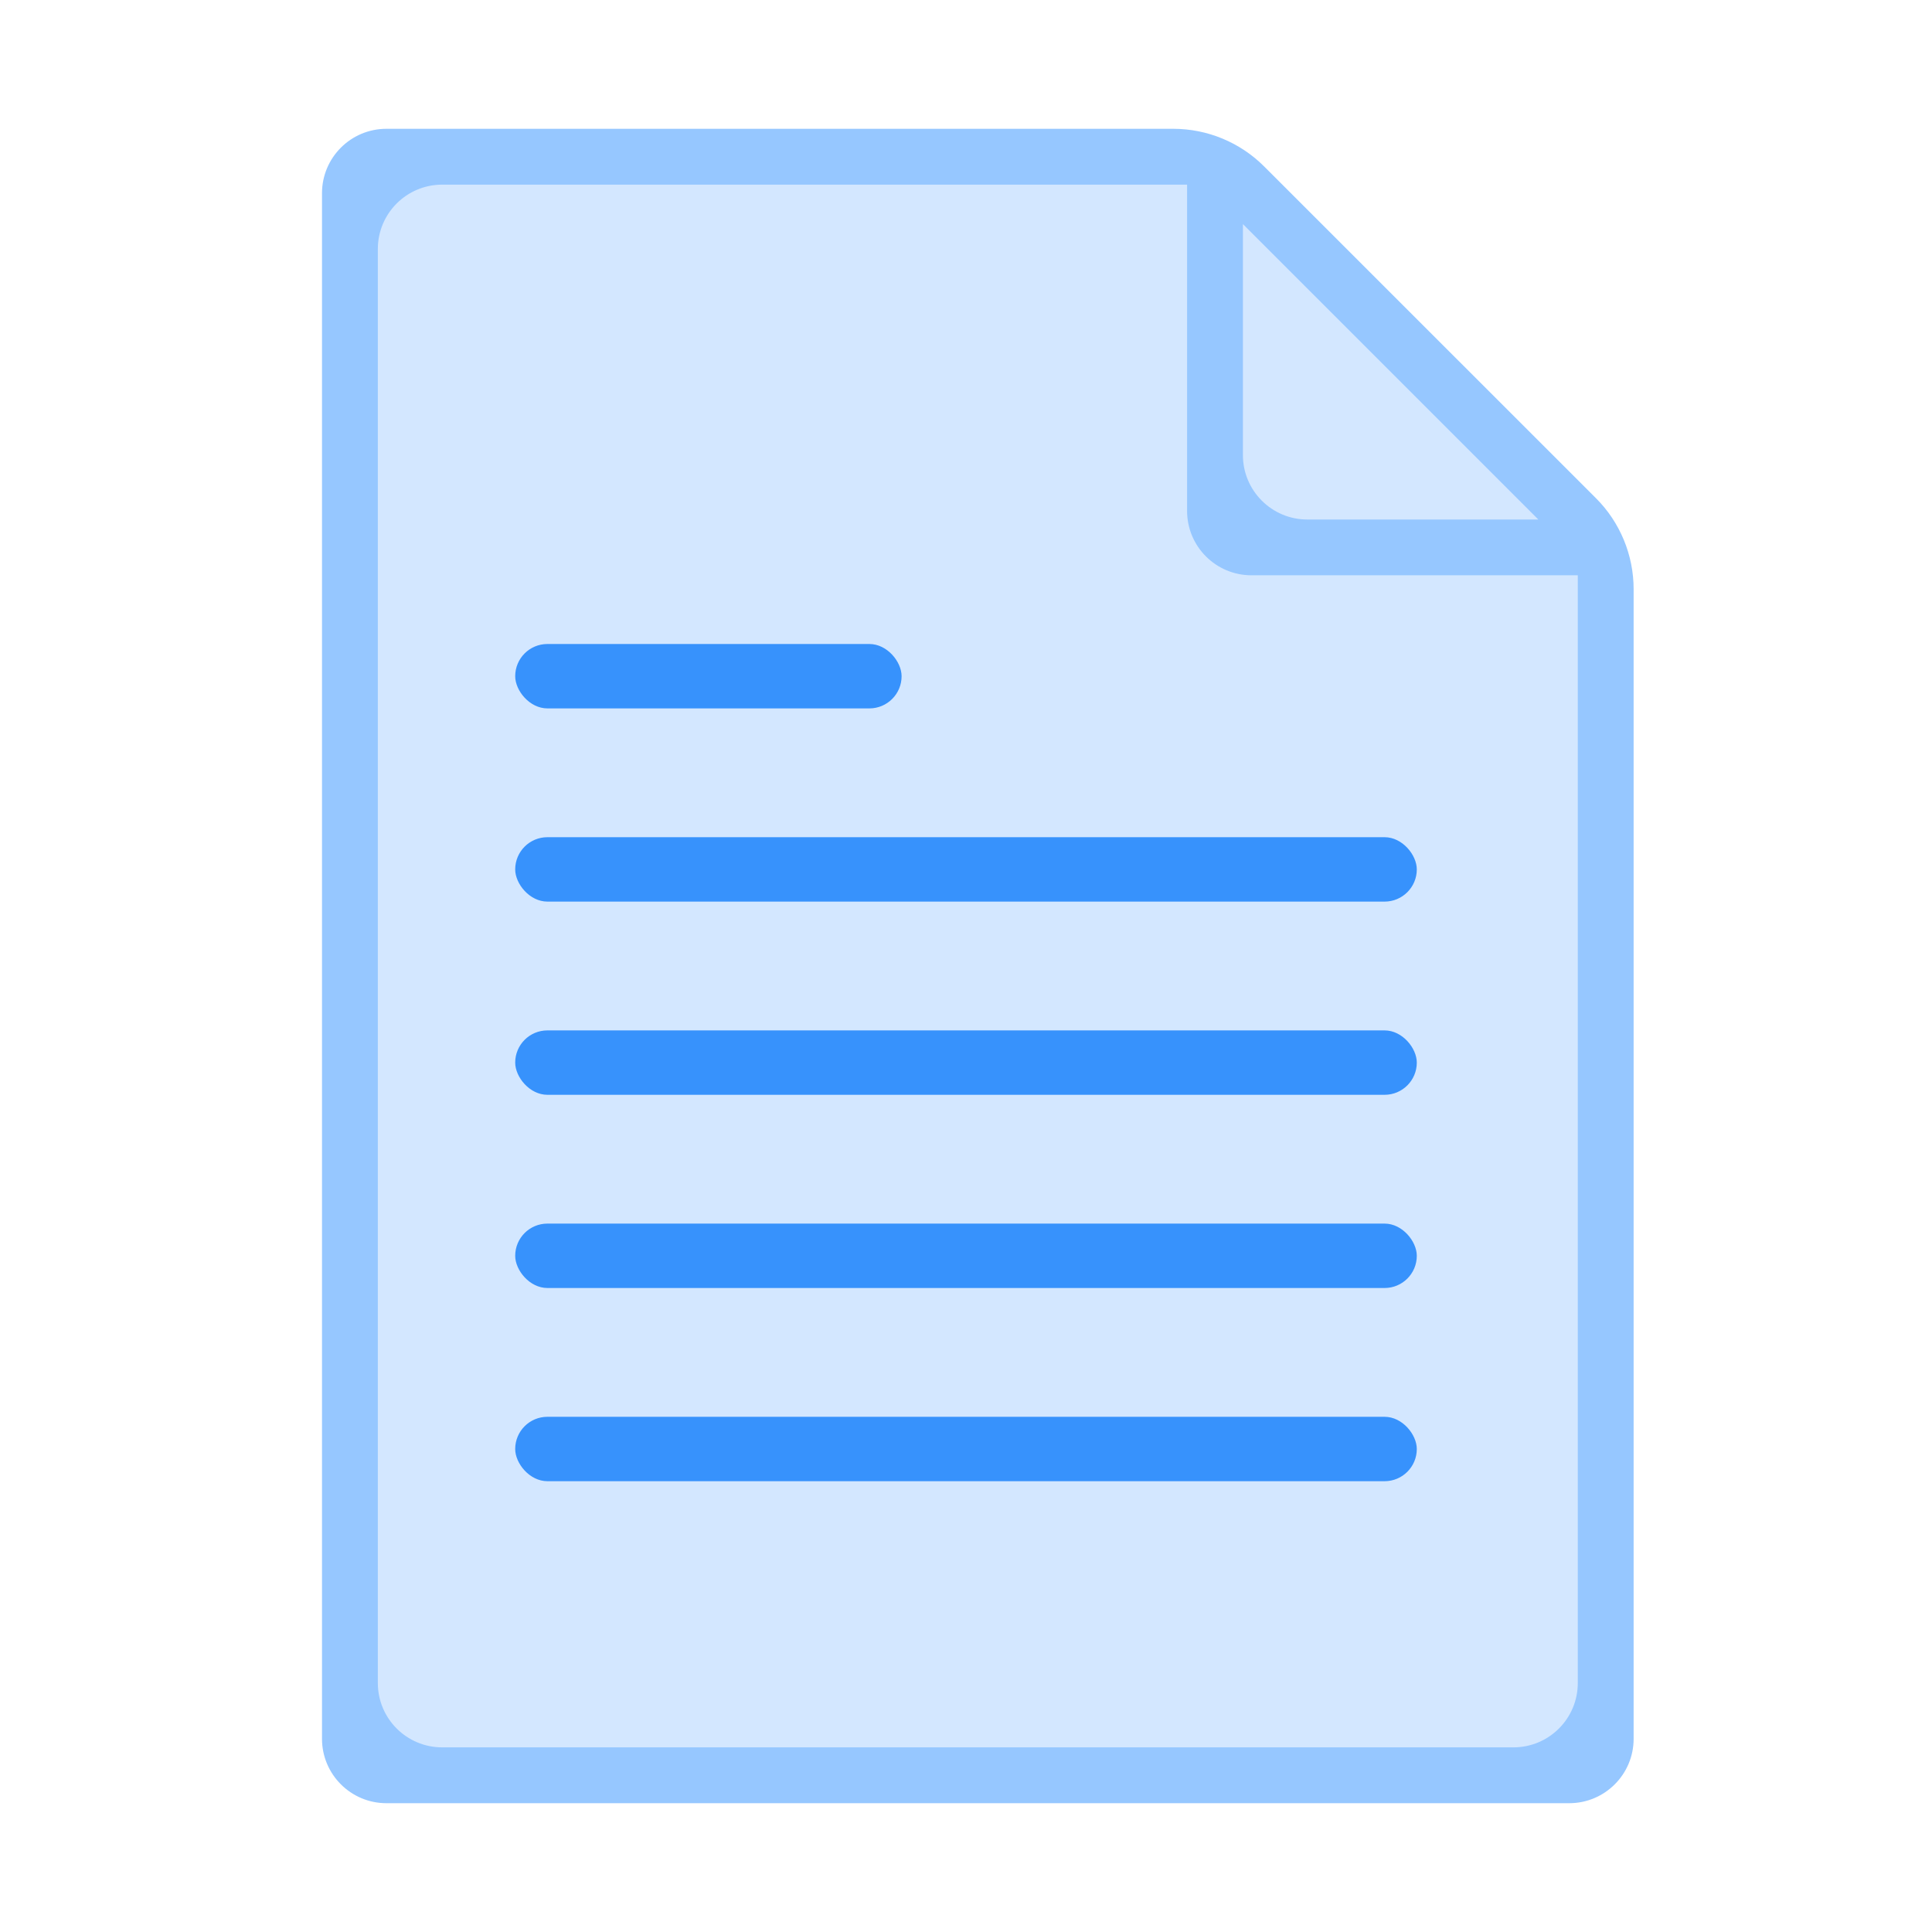 <svg xmlns="http://www.w3.org/2000/svg" width="30" height="30" viewBox="0 0 30 30">
    <g fill="none" fill-rule="evenodd">
        <path d="M0 0H30V30H0z"/>
        <g transform="translate(5 2)">
            <path fill="#96C7FF" fill-rule="nonzero" d="M13.218 0H1C.448 0 0 .448 0 1v24c0 .552.448 1 1 1h18.367c.552 0 1-.448 1-1V7.149c0-.53-.211-1.04-.586-1.414L14.63.585C14.258.212 13.749 0 13.219 0z"/>
            <path fill="#D3E7FF" fill-rule="nonzero" d="M14.3 1.48l4.587 4.587H15.3c-.552 0-1-.448-1-1V1.479z"/>
            <path fill="#D3E7FF" fill-rule="nonzero" d="M.867 24.133V1.867c0-.553.447-1 1-1h11.566v5.066c0 .553.448 1 1 1H19.5v17.2c0 .553-.448 1-1 1H1.867c-.553 0-1-.447-1-1z"/>
            <rect width="14" height="1" x="3" y="20" fill="#3792FC" rx=".5"/>
            <rect width="14" height="1" x="3" y="17" fill="#3792FC" rx=".5"/>
            <rect width="14" height="1" x="3" y="14" fill="#3792FC" rx=".5"/>
            <rect width="14" height="1" x="3" y="11" fill="#3792FC" rx=".5"/>
            <rect width="6" height="1" x="3" y="8" fill="#3792FC" rx=".5"/>
        </g>
    </g>
</svg>
